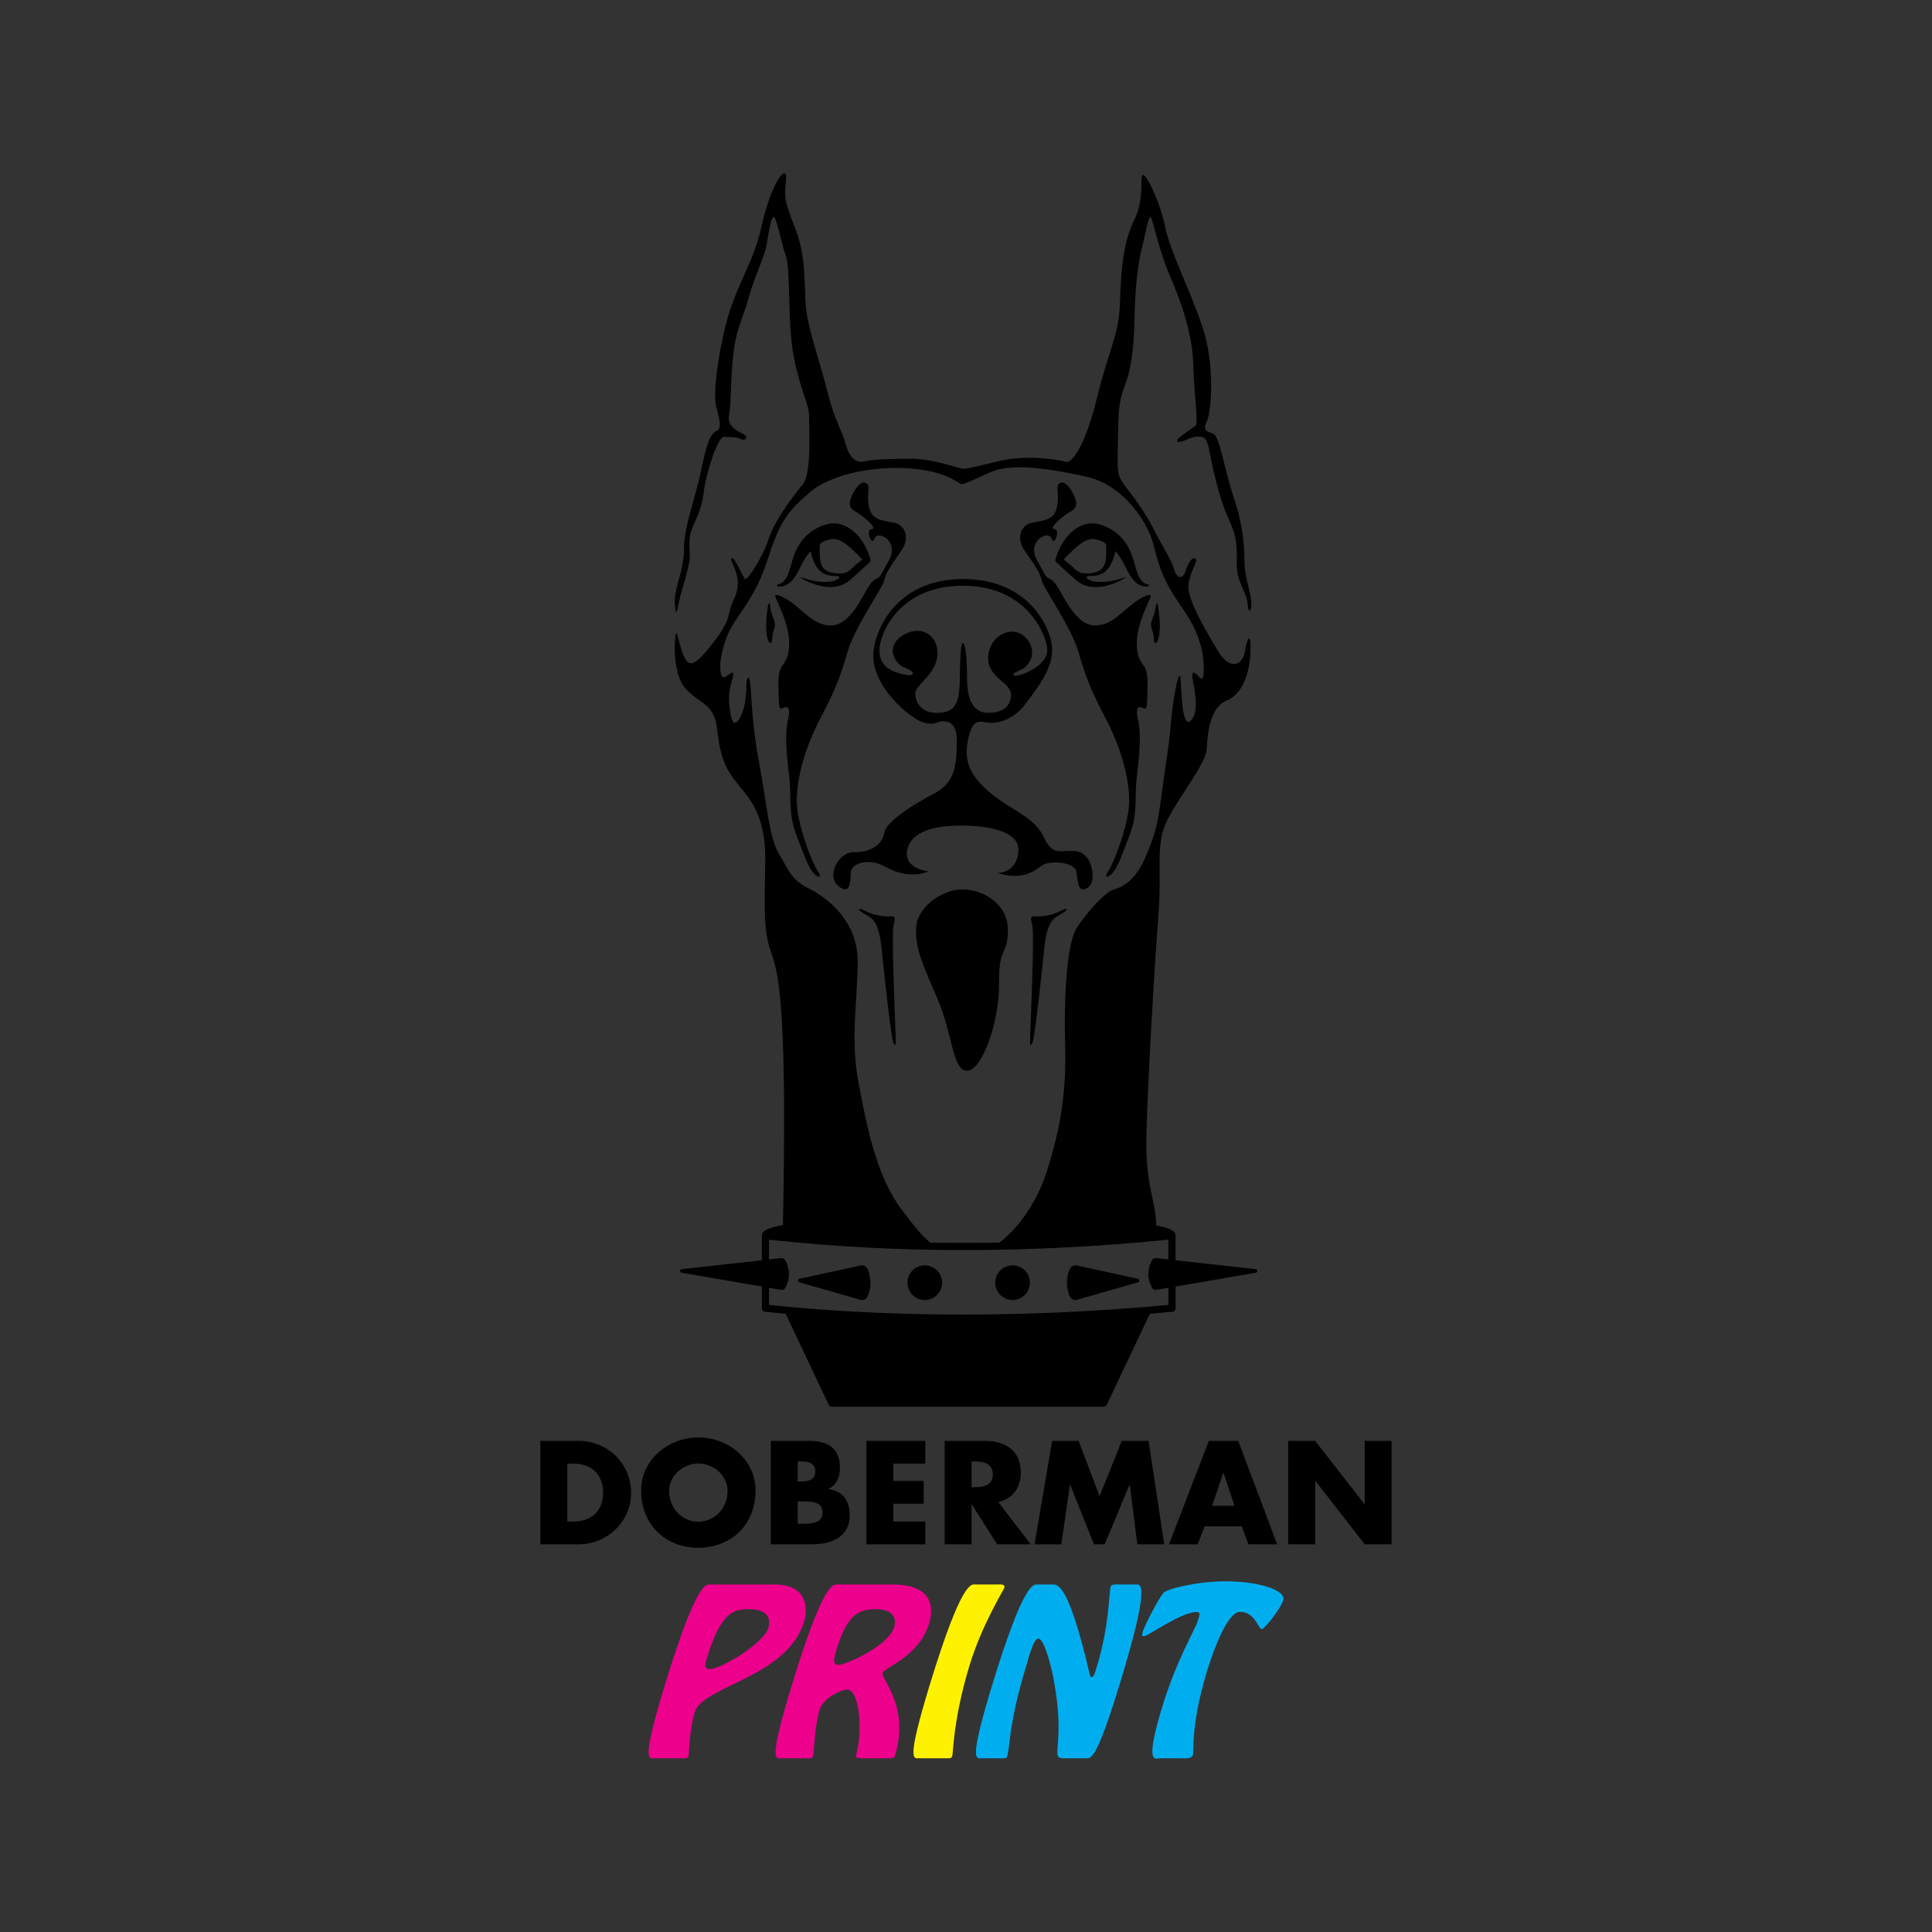 <?xml version="1.0" encoding="utf-8"?>
<!-- Generator: Adobe Illustrator 26.0.0, SVG Export Plug-In . SVG Version: 6.00 Build 0)  -->
<svg version="1.1" id="Layer_1" xmlns="http://www.w3.org/2000/svg" xmlns:xlink="http://www.w3.org/1999/xlink" x="0px" y="0px"
	 viewBox="0 0 1080 1080" style="enable-background:new 0 0 1080 1080;" xml:space="preserve">
<rect x="0" y="0" width="1080" height="1080" fill="#333333" stroke="none"/>
<style type="text/css">
	.st0{fill:#EC008C;}
	.st1{fill:#FFF200;}
	.st2{fill:#00AEEF;}
</style>
<g>
	<g>
		<path class="st0" d="M432.73,885.73c19.15,0,18.88,13.9,16.77,20.79c-9.57,31.3-56.63,35.85-61.12,50.57
			c-3,9.81-3.27,24.06-3.48,24.76c-0.43,1.4-3.01,1.05-3.83,1.05h-15.53c-2.92,0-7.1,2.22,6.29-41.57
			c17.64-57.69,23.07-55.59,25.05-55.59H432.73z M429.43,910.26c2.46-8.06-3.72-10.74-10.73-10.74c-8.41,0-15.69,1.28-23.79,28.14
			c-0.86,2.8-1.41,5.37,1.98,5.37C402.97,933.03,426.86,918.66,429.43,910.26z"/>
		<path class="st0" d="M498.83,885.73c21.72,0,23.57,11.91,20.54,21.84c-5.71,18.68-24.98,24.41-25.98,27.68
			c-1,3.27,15.35,18.57,6.92,46.13c-0.39,1.28-0.93,1.52-3.38,1.52h-13.2c-2.1,0-5.83,0.35-5.26-1.52c4.03-13.2,1.94-36.9-4.83-36.9
			c-3.5,0-13.49,4.79-15.49,11.33c-2.71,8.88-3.28,24.87-3.53,25.69c-0.61,1.99-3.35,1.4-4.52,1.4h-13.55
			c-2.92,0-7.1,2.22,6.29-41.57c17.64-57.69,23.07-55.59,25.05-55.59H498.83z M499.83,909.56c2.25-7.36-3.82-10.04-10.13-10.04
			c-10.63,0-16.48,3.85-22.54,24.06c-0.75,2.45-2.06,7.12,1.44,7.12C472.58,930.69,496.55,920.3,499.83,909.56z"/>
		<path class="st1" d="M513.61,982.89c-2.92,0-7.1,2.22,6.29-41.57c17.64-57.69,23.07-55.59,25.05-55.59h12.61
			c1.52,0,4.54-0.35,3.87,1.87c-0.36,1.17-12.51,20.67-19.4,43.21c-9.14,29.9-9.19,49.17-9.69,50.8c-0.36,1.17-1.09,1.29-2.14,1.29
			h-2.34H513.61z"/>
		<path class="st2" d="M594.55,982.89c-8.06,0,1.4-7.24-5.54-44.14c-0.55-3.15-4.83-22.77-8.57-22.77c-2.92,0-5.99,12.73-6.71,15.07
			c-10.07,32.93-8.92,44.84-10.74,50.8c-0.46,1.52-2.54,1.05-3.59,1.05h-10.86c-2.92,0-7.1,2.22,6.29-41.57
			c17.64-57.69,23.07-55.59,25.05-55.59h9.23c4.44,0,10.46,9.34,19.94,49.75c0.17,0.58,0.29,2.1,1.34,2.1
			c1.17,0,2.47-5.02,2.97-6.66c6.68-21.84,6.65-41.22,7.47-43.91c0.5-1.63,2.96-1.28,5.18-1.28h8.88c2.57,0,8.7-2.1-8.94,55.59
			c-13.39,43.79-16.21,41.57-19.13,41.57H594.55z"/>
		<path class="st2" d="M648.27,982.89c-2.22,0-8.79,4.67,1.57-29.2c7.96-26.04,18.17-42.62,19.49-46.95c1.07-3.5,2.3-5.61-0.62-5.61
			c-8.29,0-27,13.43-28.98,13.43c-1.05,0-1.78,0.47-0.78-2.8c1.11-3.62,8.69-18.1,11.44-21.37c1.85-2.22,18.9-6.42,34.67-6.42
			c18.8,0,33.97,5.02,32.29,10.51c-1.57,5.14-10.69,16.23-11.97,16.23c-1.99,0-3.81-9.69-12.22-9.69c-7.12,0-15.11,22.3-18.4,33.05
			c-9.18,30.01-7.25,44.73-7.89,46.83c-0.79,2.57-4.81,1.99-6.33,1.99H648.27z"/>
	</g>
	<g>
		<g>
			<path d="M302.09,805.45h21.32c16.11,0,29.38,12.66,29.38,28.92s-13.35,28.92-29.38,28.92h-21.32V805.45z M317.12,850.55h3.38
				c8.97,0,16.65-4.91,16.65-16.18c0-10.36-6.83-16.19-16.49-16.19h-3.53V850.55z"/>
			<path d="M422.37,833.3c0,18.72-13.42,31.91-31.99,31.91c-18.56,0-31.99-13.19-31.99-31.91c0-17.49,15.34-29.76,31.99-29.76
				C407.03,803.53,422.37,815.81,422.37,833.3z M374.04,833.37c0,9.97,7.36,17.26,16.34,17.26c8.97,0,16.34-7.29,16.34-17.26
				c0-7.98-7.36-15.26-16.34-15.26C381.41,818.11,374.04,825.4,374.04,833.37z"/>
			<path d="M430.88,863.29v-57.84h21.48c10.28,0,17.18,3.99,17.18,15.03c0,5.22-1.69,9.43-6.37,11.81v0.15
				c8.28,1.07,11.81,6.67,11.81,14.73c0,12.12-10.36,16.11-20.94,16.11H430.88z M445.92,828.16h1.69c3.99,0,8.13-0.69,8.13-5.6
				c0-5.29-4.68-5.6-8.74-5.6h-1.07V828.16z M445.92,851.78h1.92c4.45,0,11.97,0.23,11.97-6.14c0-6.98-7.44-6.29-12.35-6.29h-1.53
				V851.78z"/>
			<path d="M499.38,818.18v9.67h16.95v12.73h-16.95v9.97h17.87v12.73h-32.91v-57.84h32.91v12.73H499.38z"/>
			<path d="M576.17,863.29h-18.72l-14.19-22.25h-0.15v22.25h-15.03v-57.84h22.47c11.43,0,20.1,5.45,20.1,17.8
				c0,7.98-4.45,14.88-12.66,16.34L576.17,863.29z M543.11,831.38h1.46c4.91,0,10.43-0.92,10.43-7.21s-5.52-7.21-10.43-7.21h-1.46
				V831.38z"/>
			<path d="M588.14,805.45h14.8l11.74,30.91l12.43-30.91h14.96l8.74,57.84h-15.03L631.55,830h-0.15l-13.88,33.29h-5.98L598.26,830
				h-0.15l-4.83,33.29h-14.96L588.14,805.45z"/>
			<path d="M673.44,853.24l-3.99,10.05h-15.95l22.24-57.84h16.42l21.78,57.84H697.9l-3.76-10.05H673.44z M683.94,823.32h-0.15
				l-6.21,18.41h12.5L683.94,823.32z"/>
			<path d="M720.15,805.45h15.03l27.54,35.36h0.15v-35.36h15.03v57.84h-15.03l-27.54-35.44h-0.15v35.44h-15.03V805.45z"/>
		</g>
	</g>
	<g>
		<g>
			<path d="M488.16,366.62c0,12.79,10.67,25.06,18.56,31.46c7.89,6.4,12.44,7.36,17.17,5.78c4.73-1.58,11.4-0.97,10.96,10.77
				c-0.09,12.79-0.87,22.78-12.43,28.83c-11.57,6.05-26.9,15.6-28.04,21.91c-1.14,6.31-6.83,11.13-16.56,10.95
				c-9.73-0.18-15.77,13.84-9.2,19.01c6.57,5.17,6.83-1.93,7.01-7.54s10.52-8.06,18.4-3.68c7.89,4.38,16.65,6.48,25.06,2.98
				c0,0-14.37-1.31-11.92-12.09c2.45-10.78,16.12-13.58,31.11-13.49c14.81,0.09,31.02,3.42,31.02,13.32
				c0,9.9-6.92,13.14-11.74,13.14c14.72,4.73,21.47-1.84,25.24-4.38s18.05-2.1,18.93,3.86c0.88,5.96,0.88,12,6.22,8.85
				c5.35-3.15,2.98-19.28-6.13-20.42c-9.11-1.14-13.06,3.33-18.31-7.89s-17.88-14.98-28.74-23.83
				c-10.87-8.85-16.3-16.82-13.76-29.88c2.54-13.06,6.31-10.95,10.87-10.34c4.56,0.61,14.02-0.61,21.56-10.69
				s14.46-19.19,14.72-29.71s-11.65-39.87-49.86-39.87C500.07,323.69,488.16,353.83,488.16,366.62z M538.31,327.42
				c36.12,0,46.77,27.98,47.12,35.63s-10.12,12.68-14.54,14.09c-4.43,1.41-6.9-0.05-0.6-2.52c6.29-2.47,10.12-12.13,2.21-18.92
				c-7.9-6.79-20.13,0.65-20.13,12.08c0,11.42,12.78,13.64,12.78,20.43s-4.83,10.27-12.68,10.27s-11.88-6.19-11.88-19.53
				s-1.31-19.53-2.28-19.53s-1.6,4.23-1.75,19.53s-2.97,19.27-12.48,19.53c-9.41,0.25-12.43-6.24-12.43-10.97
				s12.03-10.52,12.38-21.94c0.35-11.42-10.12-16.51-19.73-10.17c-9.61,6.34-4.03,16,1.61,17.92s6.59,5.44-0.96,3.62
				c-7.55-1.81-13.34-4.78-13.34-13.49S502.19,327.42,538.31,327.42z"/>
			<path d="M481.06,707.41l-34.2,7.46c-0.45,0.1-0.77,0.49-0.79,0.94c-0.01,0.46,0.28,0.87,0.72,0.99l34.1,9.79
				c0.32,0.09,0.65,0.14,0.97,0.14c1.37,0,2.64-0.8,3.18-2.11c2.08-5.04,2.06-10.15-0.05-15.19
				C484.34,707.9,482.69,707.05,481.06,707.41z"/>
			<circle cx="516.96" cy="717.03" r="9.7"/>
			<path d="M701.93,709.48l-44.8-5v-13.71c0-2.66-3.04-4.28-10.78-5.71c-0.53-15.87-6.35-22.19-5.47-52.41
				c0.95-32.63,4.44-91.98,6.65-120.39c2.22-28.41-2.01-39.81,5.07-53.96s21.86-31.47,22.07-40.45c0.21-8.98,2.31-22.7,10.85-26.12
				c8.54-3.42,12.92-14.35,13.47-26.86c0.55-12.51-1.91-8.41-3.14-0.55s-8.41,10.53-14.9-0.27c-6.49-10.8-17.7-29.53-16.61-37.32
				c1.09-7.79,5.54-13.19,4.1-14.35c-1.44-1.16-3.83,0.89-5.61,6.56s-5.13,4.31-6.56-0.82c-1.44-5.13-4.36-8.75-11.75-23.04
				c-7.39-14.29-15.59-22.42-18.12-27.34c-2.53-4.92-1.44-11.76-1.37-24.61s0.55-19.28,3.62-27.21c3.08-7.93,5.13-17.84,5.54-37.53
				c0.41-19.69,1.98-31.24,4.37-40.67c2.39-9.43,3.69-19.28,5.2-15.31c1.5,3.96,4.51,18.46,9.98,31.17
				c5.47,12.71,12.78,31.24,13.33,50.52c0.55,19.28,3.14,32.47,1.03,34.11c-2.12,1.64-11.07,6.97-9.98,8.54
				c1.09,1.57,7.38-2.6,11.07-2.67c3.69-0.07,5.4,0.27,6.84,7.93c1.44,7.66,5.4,26.45,10.6,37.66c5.2,11.21,4.78,16,4.72,25.91
				s5.67,15.89,6.02,21.58c0.34,5.69,2.21,5.52,2.13-0.07s-3.7-14.27-3.84-22.54s-0.14-18.73-5.88-36.09s-7.93-34.79-11.69-36.09
				s-5.88-1.91-3.42-6.97c2.46-5.06,4.78-31.51-2.67-53.25c-7.45-21.74-17.84-41.36-20.78-55.71c-2.94-14.35-10.87-30.21-12.51-28.5
				c-1.64,1.71,1.09,13.4-4.72,25.22c-5.81,11.83-7.31,25.84-7.86,45.11c-0.55,19.28-5.88,25.5-12.85,53.93
				c-6.97,28.44-14.49,36.98-17.5,35.96c-3.01-1.03-20.99-4.24-36.98-0.48c-16,3.76-18.11,4.44-20.3,4.37s-17.02-5.54-28.44-5.61
				c-11.42-0.07-22.28,0.34-26.66,1.44c-4.37,1.09-8.41-1.37-10.6-9.43c-2.19-8.07-6.56-14.22-10.32-29.67s-11.48-36.37-12.17-49.63
				c-0.68-13.26-0.21-26.86-5.33-40.26c-5.13-13.4-6.22-16.68-6.08-21.81c0.14-5.13,1.55-10.66-0.69-10.19
				c-2.24,0.48-8.26,10.32-12.57,30.01s-14.42,33.02-19.69,53.86c-5.26,20.85-7.31,39.85-5.61,46.41s3.28,11.96,0.68,13.4
				c-2.6,1.44-4.99,2.46-8.82,21.05s-9.84,32.4-9.84,45.12c0,12.71-5.54,21.36-5.13,30.4c0.41,9.04,1.64,3.57,2.32-0.67
				c0.68-4.24,5.67-18.87,6.02-24.61c0.34-5.74-1.5-10.19,1.91-17.84s5.13-11.62,6.02-19.69c0.89-8.07,7.45-30.15,11.14-30.08
				c3.69,0.07,7.52,0,9.71,1.23c2.19,1.23,4.72-1.23,0.96-3.01s-8.95-4.37-7.72-10.73c1.23-6.36,0.62-16.68,2.19-32.26
				c1.57-15.58,4.92-19.48,8.75-33.15s8.75-22.08,10.05-29.73s2.46-15.31,3.96-15.31c1.5,0,4.1,14.22,6.84,22.01
				c2.73,7.79,0.62,38.21,4.58,57.28c3.96,19.07,8.48,26.11,8.34,31.99s1.64,32.13-3.62,38.35c-5.26,6.22-15.65,19.92-19,30.36
				c-3.35,10.45-11.89,23.16-13.12,22.37s-5.88-12.41-7.38-11.65s0.62,2.8,2.19,7.66c1.57,4.85,1.71,9.71-1.57,16.41
				c-3.28,6.7-0.68,9.43-9.91,21.6c-9.23,12.17-13.33,15.52-16.34,11.42c-3.01-4.1-4.72-15.45-5.54-15.11
				c-0.82,0.34-2.73,22.08,5.13,30.83c7.86,8.75,15.93,8.2,17.64,22.15c1.71,13.94,3.35,20.37,9.91,29.12s17.5,17.09,17.09,45.39
				c-0.41,28.3-1.09,39.17,3.55,51.61c4.65,12.44,6.22,35,6.84,69.86c0.5,28.42-0.22,68.2-0.51,81.93
				c-0.12,0.02-0.25,0.04-0.36,0.06c-8.22,1.46-11.42,3.09-11.42,5.83h0v13.71l-44.8,5c-0.5,0.06-0.87,0.47-0.89,0.96
				c-0.01,0.5,0.34,0.93,0.83,1.02l44.86,7.73v12.12c0,1.02,0.77,1.88,1.79,1.99c3.82,0.4,7.67,0.76,11.53,1.12l24.03,50.83
				c0.33,0.7,1.03,1.15,1.81,1.15h47.38h57.11h47.38c0.77,0,1.48-0.45,1.81-1.15l24.04-50.85c4.18-0.35,8.37-0.71,12.58-1.1
				c1.03-0.09,1.82-0.96,1.82-1.99v-12.12l44.86-7.73c0.49-0.08,0.84-0.52,0.83-1.02C702.8,709.95,702.42,709.54,701.93,709.48z
				 M435.53,477.47c-5.63-9.18-6.81-27.83-11.15-50.93c-4.34-23.1-4.24-38.69-4.94-44.22s-1.97-3.75-2.17-0.39
				c-0.2,3.36,0.2,12.44-3.55,19.15s-5.33,1.09-6.12-7.9c-0.79-8.98,3.26-15.79,2.17-16.98c-1.09-1.18-4.34,3.65-5.92,2.17
				c-1.58-1.48-2.37-9.38,2.17-21.71c4.54-12.34,15.4-20.14,22.66-42.64c7.26-22.5,10.8-27.24,23.73-38.59s39.88-15.5,59.22-13.32
				c19.35,2.17,24.18,8.49,25.86,8.49s2.66-0.49,15.81-6.51c13.14-6.02,37.49-1.28,54.76,2.57c17.27,3.85,32.89,22.06,36.91,38.49
				s7.7,22.8,16.88,36.12c9.18,13.32,10.96,24.28,11.05,31.49c0.1,7.21-0.69,7.9-3.36,4.94c-2.66-2.96-3.16-1.78-2.96,1.08
				c0.2,2.86,4.74,18.95-0.99,24.08c-5.72,5.13-4.94-22.9-5.92-24.97c-0.99-2.07-4.05,12.63-5.13,26.35
				c-1.09,13.72-3.36,25.27-5.43,41.65c-2.07,16.38-4.15,22.7-9.18,34.15c-5.03,11.45-11.94,15.79-17.08,17.14
				c-5.13,1.34-15.69,13.26-21.02,21.65s-7.21,37.41-6.42,65.42c0.79,28.01-3.06,48.09-10.44,71.19
				c-4.9,15.34-14.97,30.71-26.32,39.16c-12.99,0.24-25.9,0.24-38.69,0.01c-4.72-3.85-9.27-9.65-15.72-18.15
				c-14.1-18.56-19.36-45.3-24.2-70.49c-4.84-25.19-0.69-45.68-0.59-68.28s-16.48-35.53-27.04-40.86
				C441.85,491.49,441.16,486.65,435.53,477.47z M653.13,729.48c-78.27,7.15-153.37,7.16-223.27,0.02v-9.62l6.69,1.15
				c0.14,0.02,0.27,0.04,0.41,0.04c0.85,0,1.64-0.45,2.04-1.21c2.74-5.11,2.73-10.28-0.03-15.39c-0.44-0.82-1.37-1.3-2.31-1.19
				l-6.8,0.76v-11.03c70.83,7.72,145.91,7.72,223.27-0.02v11.05l-6.8-0.76c-0.94-0.1-1.87,0.37-2.31,1.19
				c-2.76,5.11-2.77,10.28-0.03,15.39c0.41,0.75,1.19,1.21,2.04,1.21c0.14,0,0.27-0.01,0.41-0.04l6.69-1.15V729.48z"/>
			<path d="M636.14,714.87l-34.2-7.46c-1.63-0.36-3.28,0.49-3.93,2.02c-2.11,5.04-2.13,10.15-0.05,15.19v0
				c0.54,1.31,1.81,2.11,3.18,2.11c0.32,0,0.65-0.04,0.97-0.14l34.1-9.79c0.44-0.13,0.74-0.54,0.72-0.99
				C636.91,715.35,636.58,714.96,636.14,714.87z"/>
			<path d="M566.03,707.33c-5.35,0-9.7,4.35-9.7,9.7s4.35,9.7,9.7,9.7c5.35,0,9.7-4.35,9.7-9.7S571.38,707.33,566.03,707.33z"/>
			<path d="M593.03,509.14c-3.6,1.9-8.96,3.27-13.03,3.12c-4.17-0.16-4.16,0.12-2.94,5.12c1.22,4.99-0.82,51.1-1.1,59.38
				c-0.27,8.29-0.16,8.45,1.1,6.37c1.26-2.09,4.99-36.17,6.64-52.63s5.6-17.29,9.88-19.81
				C597.86,508.16,596.63,507.24,593.03,509.14z"/>
			<path d="M499.49,517.38c1.22-4.99,1.22-5.27-2.94-5.12c-4.07,0.15-9.43-1.21-13.03-3.12c-3.6-1.9-4.83-0.99-0.55,1.54
				c4.28,2.52,8.23,3.35,9.88,19.81s5.38,50.55,6.64,52.63c1.26,2.09,1.37,1.92,1.1-6.37C500.31,568.47,498.27,522.37,499.49,517.38
				z"/>
			<path d="M537.83,497.17c-10.97,0.09-24.8,9.39-25.66,21.1c-0.85,11.71,3.8,21.19,12.15,40.71c8.35,19.52,8.07,39.59,16.32,39.59
				c8.26,0,18.13-27.42,17.84-48.89c-0.28-21.47,4.93-14.87,4.93-29.93S548.71,497.08,537.83,497.17z"/>
			<path d="M590.18,312.14c-0.39,1.36-0.39,1.36,0.48,2.32c2.51,2.38,5.14,4.73,7.74,7.06c0.65,0.58,2.3,2.07,2.94,2.63
				c7.86,7.04,19.68,3.68,27.67-1.15c0.16-0.09,0.03-0.35-0.13-0.28c-5.7,1.92-12.19,3.41-18.07,2.15c-4.04-1.4-4.27-2.66-1.84-2.89
				c0.43,0.02,0.77,0.01,0.95-0.01c5.52,0,9.06-2.19,11.4-7.27c1.04-2.1,1.81-4.33,2.16-6.63c1.87,2.09,3.48,4.56,4.87,7.32
				c2.5,4.81,5.1,11.15,11.04,12.41c0.86,0.13,1.7,0.1,2.5-0.03c0.19-0.03,0.36-0.18,0.41-0.38c0.06-0.27-0.1-0.55-0.38-0.61
				c-2.82-0.49-4.54-2.71-5.62-5.23c-2.3-5.77-2.93-11.95-6.58-17.29c-3.52-5.73-9.73-10.06-16.4-11.42
				C601.65,290.74,593,302.24,590.18,312.14z M611.31,301.32c2.06,0.3,3.93,0.9,5.65,1.73c0.94,0.46,1.51,1.45,1.45,2.49l0,0.02
				c-0.08,3.69,0.34,8.45-1.76,11.57c-1.95,2.86-7.08,3.82-11.22,3.31c-1.57-0.19-3.01-0.91-4.17-1.99c0,0-0.01-0.01-0.01-0.01
				c-2.13-2-4.31-3.93-6.65-5.72c1.66-1.72,3.32-3.45,4.99-5.01C603.08,304.63,606.64,301.1,611.31,301.32z"/>
			<path d="M582.33,324.49c0.38,3.08,16.35,26.05,20.27,39.16c3.92,13.11,6.11,20.19,15.3,37.64c9.19,17.45,13.78,35.28,13.28,48.01
				c-0.51,12.73-9.06,34.23-11.59,37.51c-2.53,3.29-0.8,4.64,2.07,1.48c2.87-3.16,4.38-7.25,9.57-20.82
				c5.18-13.57,2.7-20.49,4.34-34.14c1.64-13.66,2.32-23.77,0.59-30.94c-1.73-7.17,0.38-7.8,2.74-6.66
				c2.36,1.14,2.36,0.55,2.61-13.15c0.25-13.7-5.4-8.94-5.99-21.75s8.51-26.98,7.76-27.95c-0.76-0.97-5.56,0.8-12.18,6.32
				c-6.62,5.52-11,10.24-18.8,10.45s-14.08-8.81-18.5-17.16c-4.43-8.35-6.7-8.94-7.92-9.36c-1.22-0.42-2.99-4.13-6.36-10.28
				s-0.38-11.76,4.17-13.24c4.55-1.48,3.96,2.95,5.27,2.87c1.31-0.08,3.62-6.58,0.25-6.74c-3.37-0.17,4.97-7.5,9.61-9.99
				c4.64-2.49,2.49-7.5,0.34-11.09c-2.15-3.58-4.55-5.99-6.91-4.47c-2.36,1.52,0.08,5.65-1.35,13.07s-7.08,7.59-13.78,8.89
				s-9.4,8.81-3.96,16.27C578.58,315.89,581.95,321.41,582.33,324.49z"/>
			<path d="M646.11,359.3c1.67-0.1,2.67-6.81,2.05-13.87c-0.63-7.06-1.46-11.37-2.21-5.52c-0.75,5.85-3.76,7.35-1.92,12.2
				S644.02,359.43,646.11,359.3z"/>
			<path d="M434.73,327.76c0.8,0.14,1.64,0.16,2.5,0.03c5.94-1.26,8.54-7.6,11.04-12.41c1.4-2.75,3.01-5.23,4.87-7.32
				c0.35,2.3,1.12,4.53,2.16,6.63c2.34,5.08,5.88,7.27,11.4,7.27c0.18,0.02,0.52,0.02,0.95,0.01c2.43,0.23,2.2,1.49-1.84,2.89
				c-5.87,1.26-12.37-0.23-18.07-2.15c-0.17-0.07-0.3,0.2-0.13,0.28c7.99,4.82,19.81,8.18,27.67,1.15c0.64-0.56,2.29-2.05,2.94-2.63
				c2.6-2.34,5.23-4.69,7.74-7.06c0.87-0.96,0.87-0.96,0.48-2.32c-2.82-9.9-11.46-21.4-23.14-19.31
				c-6.68,1.36-12.89,5.69-16.4,11.42c-3.65,5.34-4.28,11.53-6.58,17.29c-1.08,2.52-2.8,4.73-5.62,5.23
				c-0.27,0.06-0.44,0.34-0.38,0.61C434.38,327.59,434.54,327.73,434.73,327.76z M459.67,303.06c1.72-0.84,3.6-1.43,5.65-1.73
				c4.67-0.22,8.23,3.31,11.73,6.4c1.66,1.56,3.33,3.29,4.99,5.01c-2.34,1.79-4.52,3.71-6.65,5.72c0,0-0.01,0.01-0.01,0.01
				c-1.16,1.07-2.6,1.79-4.17,1.99c-4.15,0.51-9.27-0.45-11.22-3.31c-2.1-3.12-1.68-7.88-1.76-11.57l0-0.02
				C458.16,304.5,458.73,303.51,459.67,303.06z"/>
			<path d="M454.97,488.28c2.87,3.16,4.59,1.81,2.07-1.48c-2.53-3.29-11.09-24.78-11.59-37.51c-0.51-12.73,4.09-30.56,13.28-48.01
				c9.19-17.45,11.38-24.53,15.3-37.64c3.92-13.11,19.9-36.08,20.27-39.16c0.38-3.08,3.75-8.6,9.19-16.06
				c5.44-7.46,2.74-14.96-3.96-16.27c-6.7-1.31-12.35-1.48-13.78-8.89c-1.43-7.42,1.01-11.55-1.35-13.07s-4.76,0.89-6.91,4.47
				c-2.15,3.58-4.3,8.6,0.34,11.09c4.64,2.49,12.98,9.82,9.61,9.99c-3.37,0.17-1.05,6.66,0.25,6.74c1.31,0.08,0.72-4.34,5.27-2.87
				s7.54,7.08,4.17,13.24s-5.14,9.86-6.36,10.28c-1.22,0.42-3.5,1.01-7.92,9.36c-4.43,8.35-10.71,17.37-18.5,17.16
				c-7.8-0.21-12.18-4.93-18.8-10.45c-6.62-5.52-11.42-7.29-12.18-6.32s8.35,15.13,7.76,27.95c-0.59,12.81-6.24,8.05-5.99,21.75
				c0.25,13.7,0.25,14.29,2.61,13.15c2.36-1.14,4.47-0.51,2.74,6.66c-1.73,7.17-1.05,17.28,0.59,30.94
				c1.64,13.66-0.84,20.57,4.34,34.14S452.1,485.12,454.97,488.28z"/>
			<path d="M428.47,345.43c-0.63,7.06,0.38,13.77,2.05,13.87c2.09,0.13,0.25-2.34,2.09-7.19c1.84-4.85-1.17-6.35-1.92-12.2
				C429.93,334.06,429.1,338.37,428.47,345.43z"/>
		</g>
	</g>
</g>
</svg>
